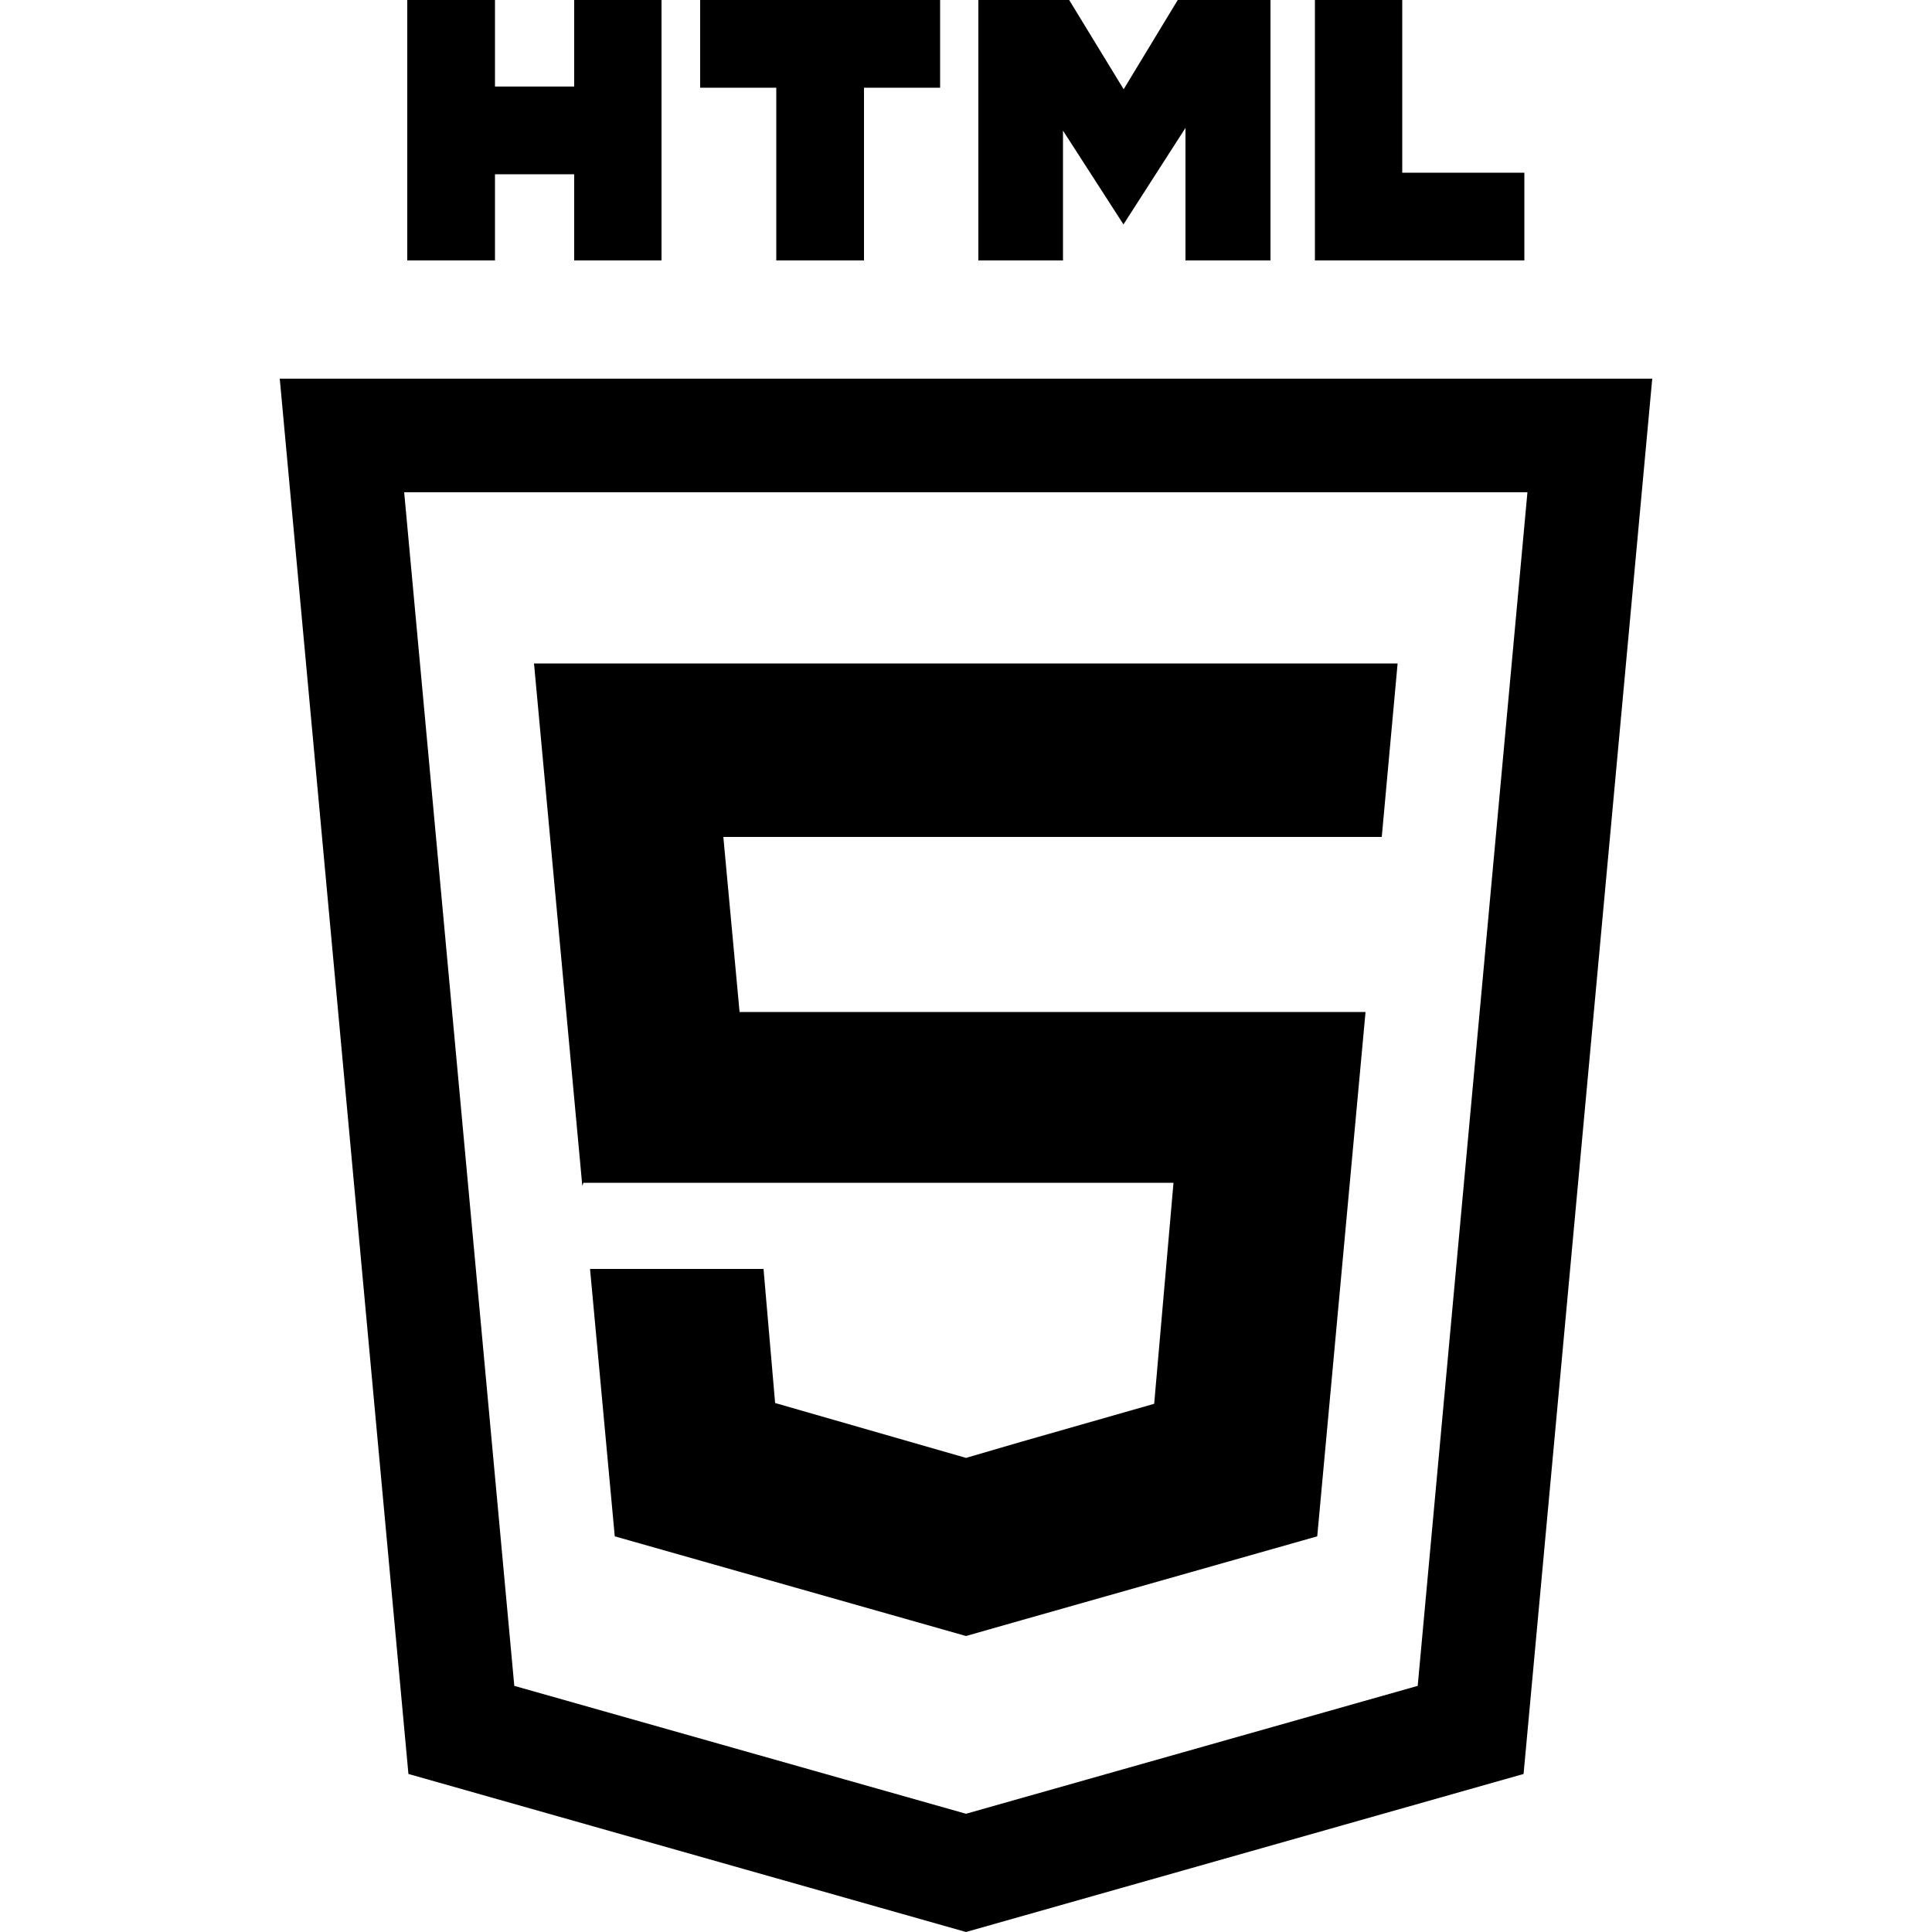 <?xml version="1.0" encoding="utf-8"?>
<!-- Generator: Adobe Illustrator 21.0.0, SVG Export Plug-In . SVG Version: 6.00 Build 0)  -->
<svg version="1.1" id="Capa_1" xmlns="http://www.w3.org/2000/svg" xmlns:xlink="http://www.w3.org/1999/xlink" x="0px" y="0px"
	 viewBox="0 0 500 500" style="enable-background:new 0 0 500 500;" xml:space="preserve">
<g>
	<path d="M250,98H72.4l33.3,361.1L250,500l144.3-40.9L427.6,98H250z M366.9,436.3L250,469.4l0,0l-116.9-33.1l-28.5-308.9H250l0,0
		h145.3L366.9,436.3z"/>
	<polygon points="362.9,67.4 394.5,67.4 394.5,44.7 362.9,44.7 362.9,0 340.3,0 340.3,67.4 346,67.4 	"/>
	<polygon points="200.9,67.4 223.6,67.4 223.6,22.7 243.3,22.7 243.3,0 181.2,0 181.2,22.7 200.9,22.7 	"/>
	<polygon points="275.1,33.8 290.7,58 290.8,58.1 290.8,58 306.8,33.1 306.8,67.4 328.8,67.4 328.8,0 327.2,0 306.8,0 304.8,0 
		290.8,23.1 276.7,0 275.1,0 254.2,0 253.2,0 253.2,67.4 275.1,67.4 	"/>
	<polygon points="128.1,45.1 148.6,45.1 148.6,67.4 171.2,67.4 171.2,0 148.6,0 148.6,22.4 128.1,22.4 128.1,0 105.4,0 105.4,67.4 
		128.1,67.4 	"/>
	<polygon points="250,171.7 250,171.7 217.4,171.7 138.2,171.7 150.7,306.9 151,306.1 205.8,306.1 250,306.1 250,306.1 278.9,306.1 
		303.7,306.1 298.7,363.3 264.4,373.1 264.4,373.1 250,377.3 200.6,363.1 197.6,328.4 152.7,328.4 159.1,397.6 250,423.4 250,423.3 
		250,423.4 250,423.4 264.4,419.3 264.4,419.3 340.9,397.6 353.4,261.9 278.9,261.9 250,261.9 250,261.9 205.8,261.9 191.4,261.9 
		187.2,216.6 217.4,216.6 250,216.6 250,216.6 274.8,216.6 357.6,216.6 361.7,171.7 274.8,171.7 	"/>
</g>
</svg>
